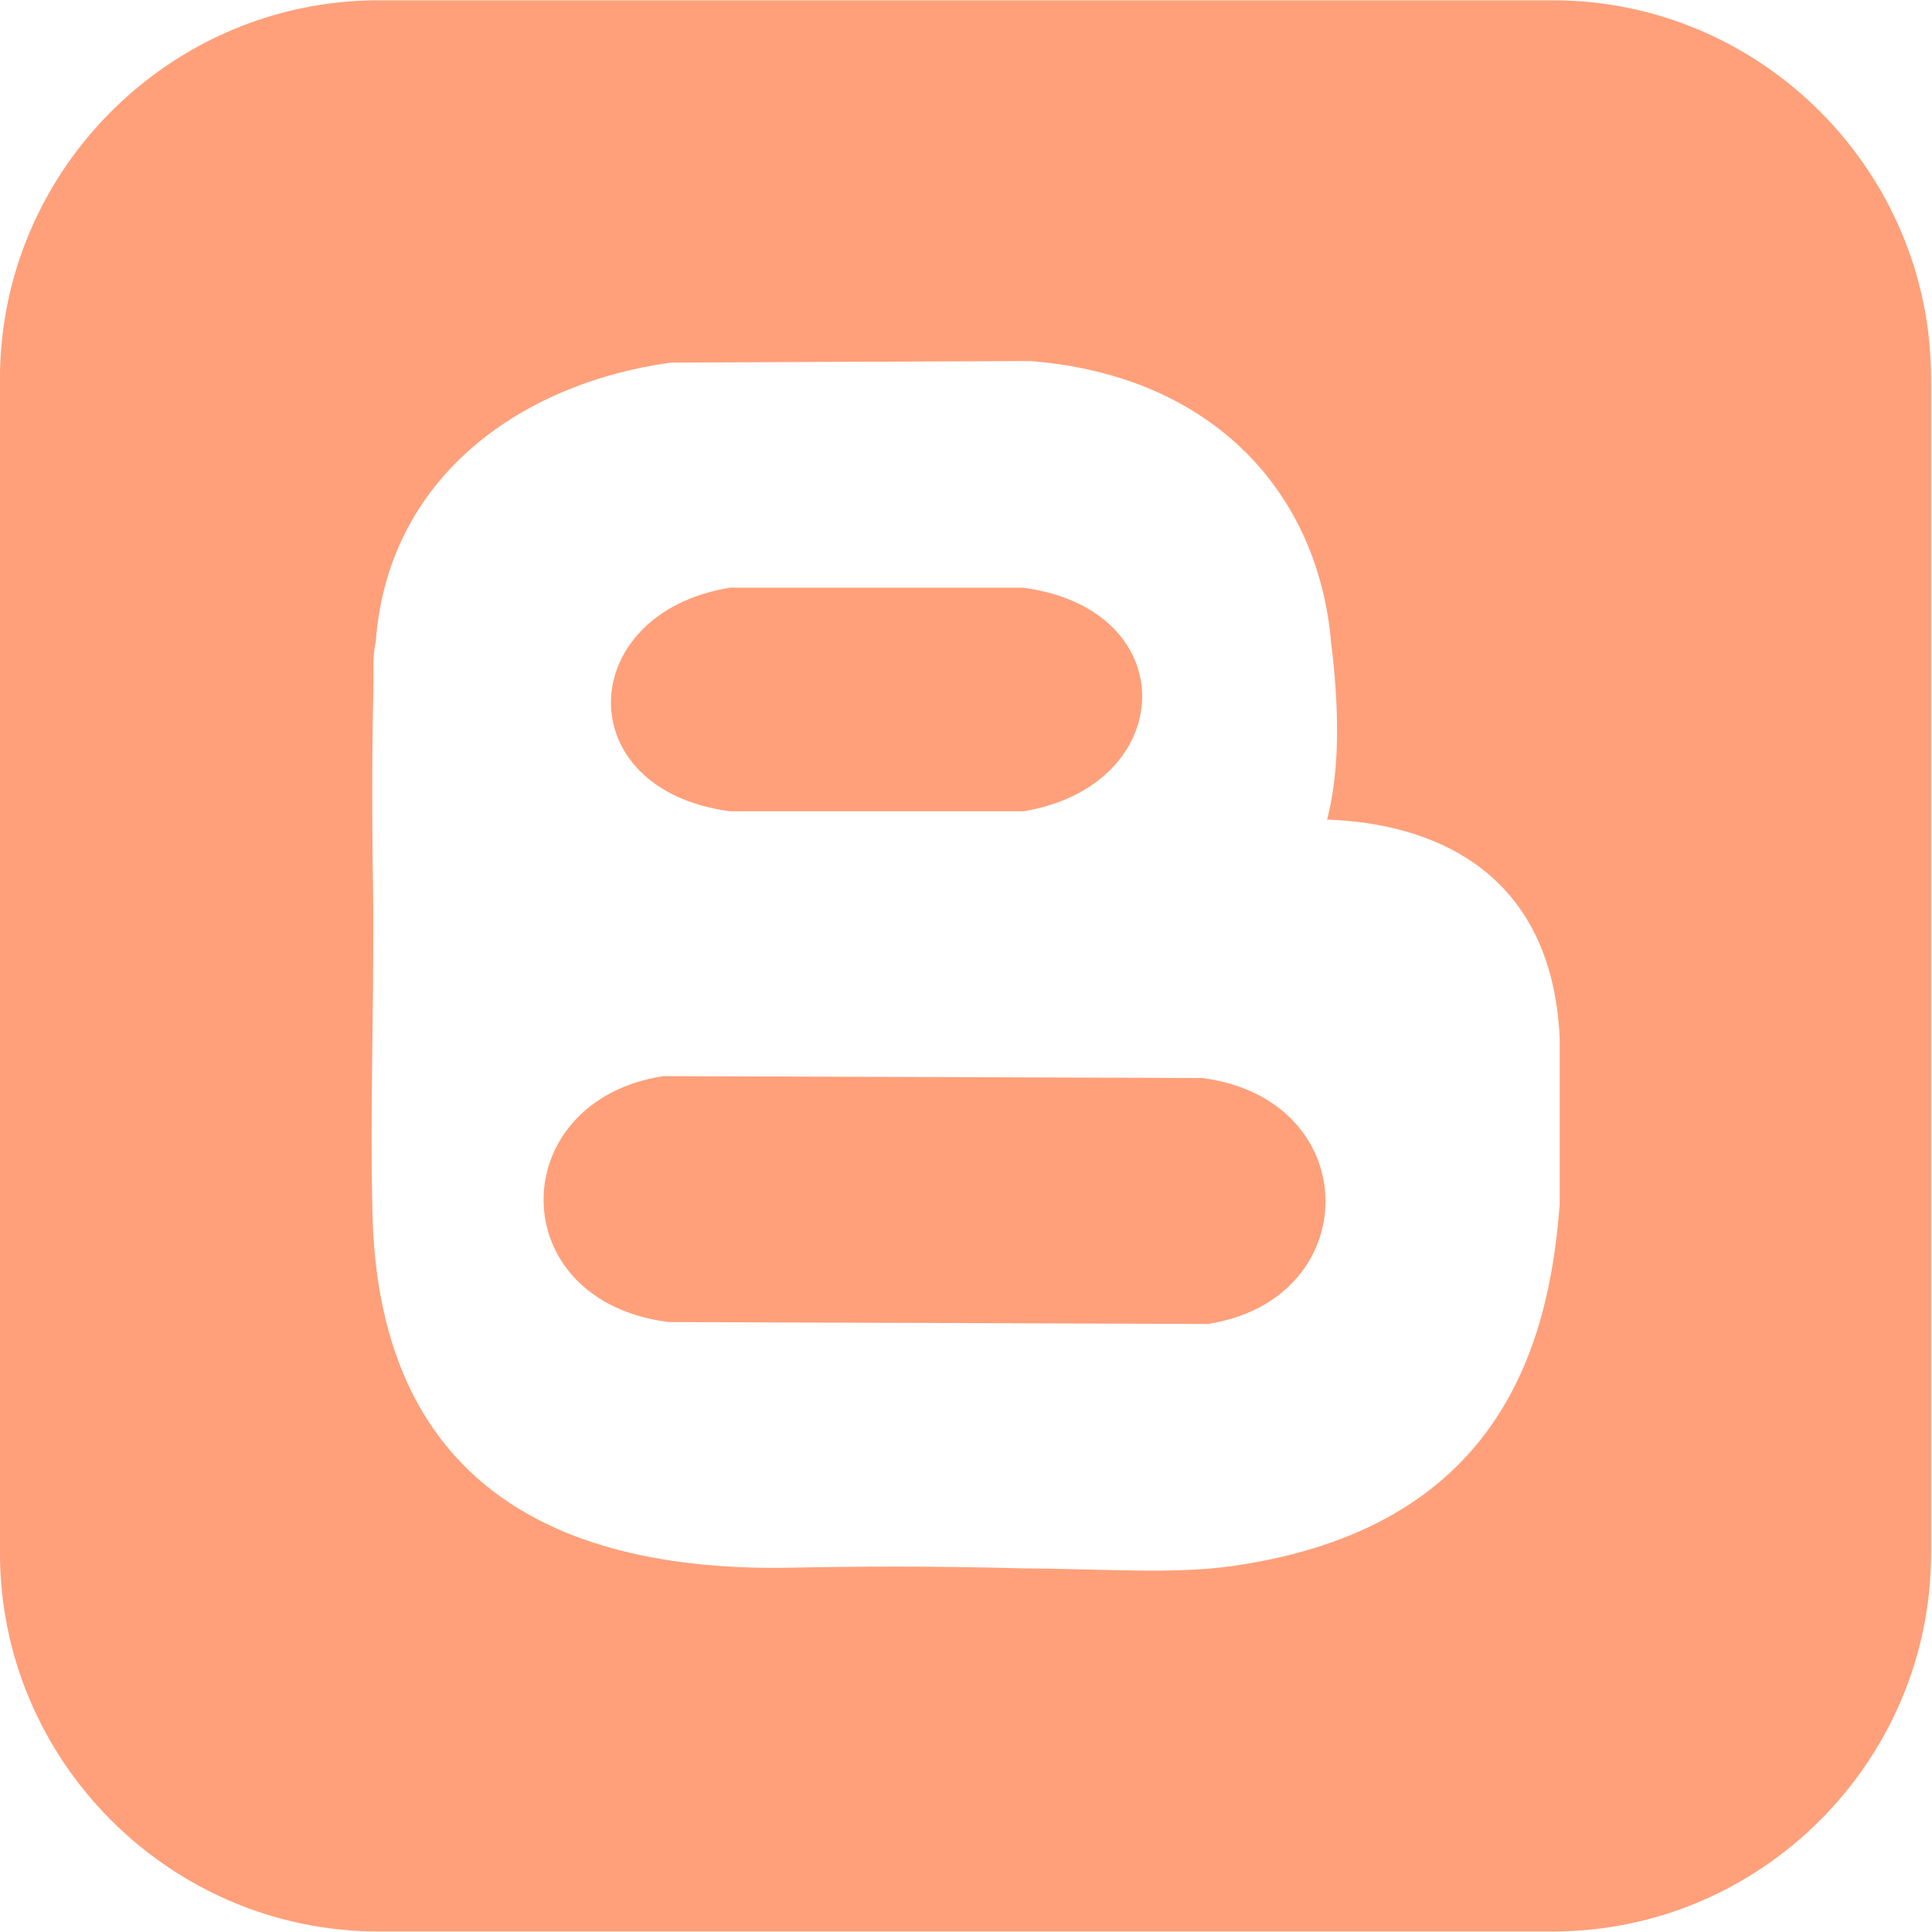 <?xml version="1.0" encoding="UTF-8"?>
<svg xmlns="http://www.w3.org/2000/svg" width="1000" height="1000" version="1"><path class="fill" d="M195.88 .156c-107.72 0 -195.9 88.2 -195.9 195.88l0 607.851c0 107.7 88.2 195.8 195.9 195.849l607.851 0c107.72 0 195.8 -88.1 195.8 -195.849l0 -607.851c0 -107.7 -88.1 -195.9 -195.8 -195.88l-607.851 0zm338.012 186.777c94.026 7.6 148.6 68.3 155.1 145.9 5 40 3.6 69.6 -2.1 91.4 53.6 1.8 116.4 25.8 120.4 113.098l0 85.911c-5.561 75 -32.3 167.7 -169.2 187.3 -30.8 4.4 -65.5 1.5 -110.3 1.2 -45.1 -1.2 -84.5 -1 -118.9 -0.3 -138.9 2.5 -215.5 -58.5 -216.2 -189.3 -1.1 -44.5 0.7 -92.7 0.5 -152.6 -0.6 -37.9 -0.8 -77.5 0.1 -114.4 0.3 -7.2 -0.7 -15.1 1.2 -22.8 6 -84.3 73.7 -133.7 152.7 -144.665l186.745 -.814zm-156.148 117.259c-80.036 13.1 -84 104.4 0 115.726l151.924 0c80.036 -13.1 84 -104.4 0 -115.726l-151.924 0zm-34.508 252.82c-82.395 12.8 -83.6 116.5 2.9 127.271l279.1 1.001c81.695 -12.7 81.5 -116.3 -2.9 -127.302l-279.1 -.97z" fill="#FFA07A"/></svg>
